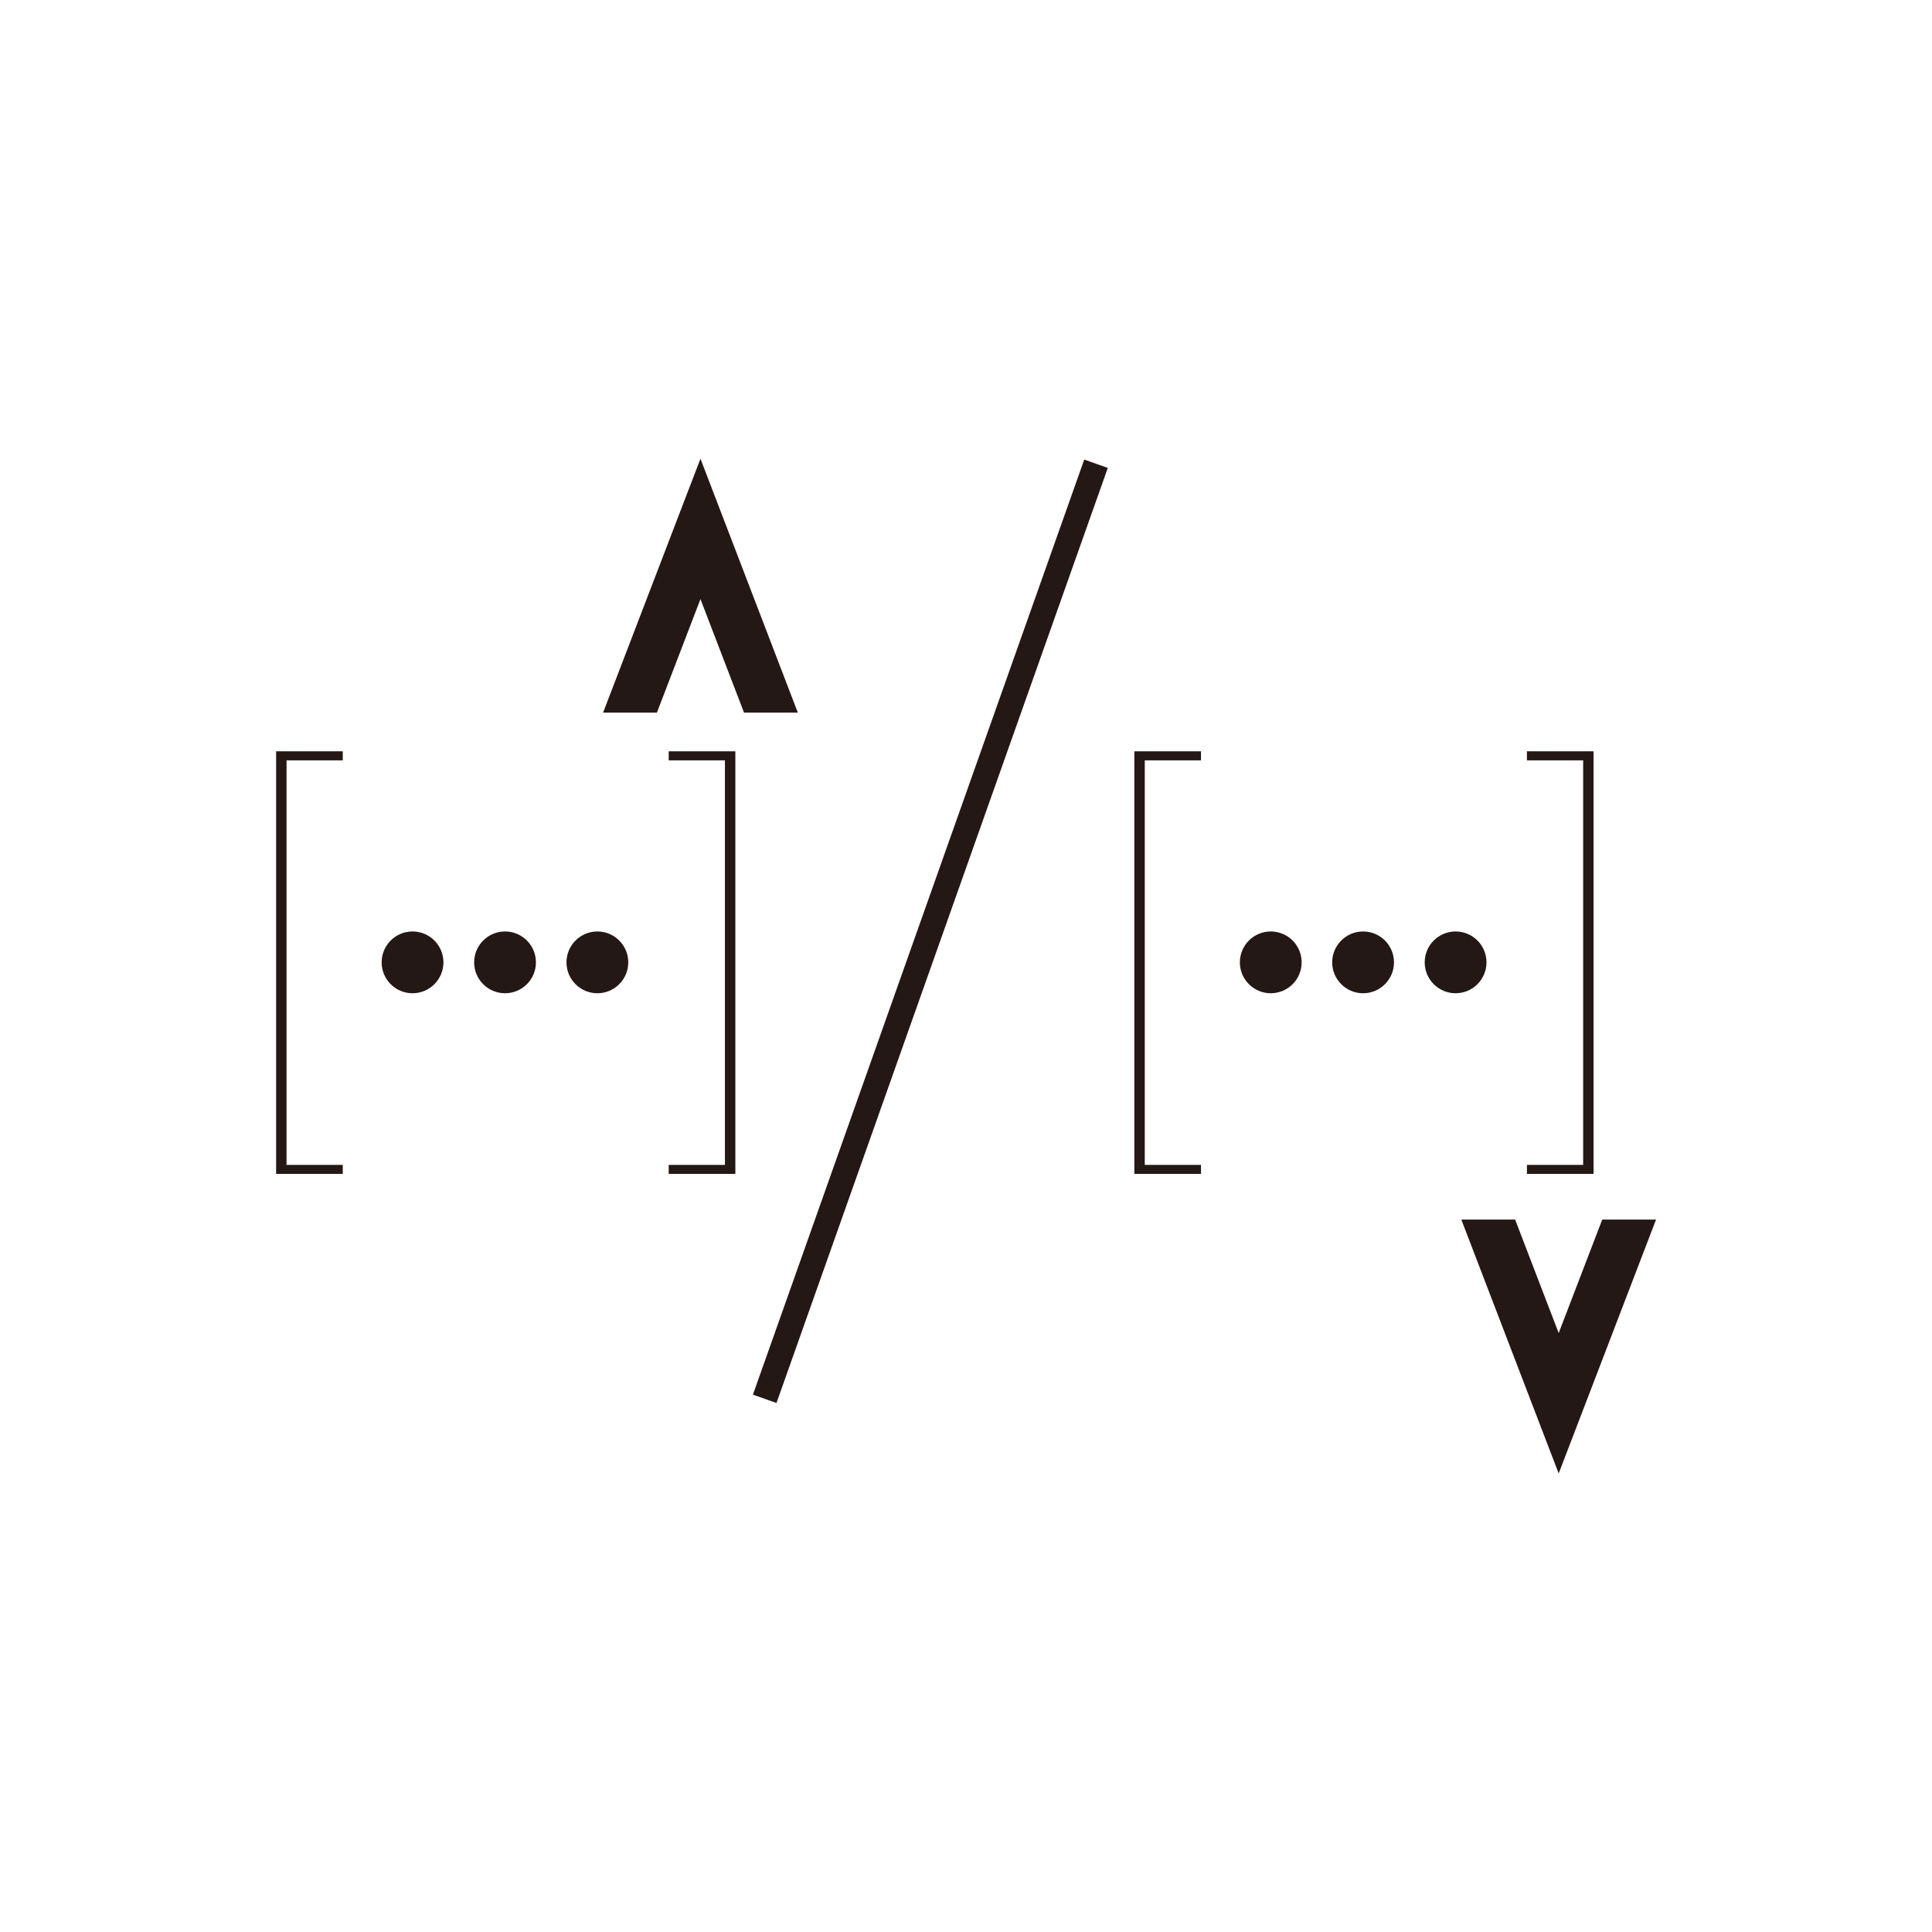 <?xml version="1.0" encoding="UTF-8"?>
<svg id="_レイヤー_2" data-name="レイヤー 2" xmlns="http://www.w3.org/2000/svg" viewBox="0 0 111.32 111.32">
  <defs>
    <style>
      .cls-1 {
        fill: none;
      }

      .cls-2 {
        fill: #231815;
      }
    </style>
  </defs>
  <g id="symbols">
    <g>
      <rect class="cls-1" width="111.32" height="111.32"/>
      <g>
        <polygon class="cls-2" points="37.85 41.06 40.36 34.52 42.87 41.06 45.97 41.06 40.36 26.43 34.75 41.06 37.85 41.06"/>
        <rect class="cls-2" x="25.04" y="52.94" width="57.16" height="1.44" transform="translate(-14.88 86.28) rotate(-70.49)"/>
        <circle class="cls-2" cx="23.77" cy="55.45" r="1.78"/>
        <circle class="cls-2" cx="29.1" cy="55.45" r="1.78"/>
        <circle class="cls-2" cx="34.42" cy="55.45" r="1.78"/>
        <path class="cls-2" d="M15.91,67.64v-24.35h3.84v.52h-3.24v23.31h3.24v.52h-3.84Z"/>
        <path class="cls-2" d="M38.53,67.12h3.24v-23.31h-3.24v-.52h3.84v24.35h-3.84v-.52Z"/>
        <polygon class="cls-2" points="92.32 70.27 89.81 76.81 87.3 70.27 84.2 70.27 89.81 84.9 95.42 70.27 92.32 70.27"/>
        <circle class="cls-2" cx="73.22" cy="55.45" r="1.78"/>
        <circle class="cls-2" cx="78.54" cy="55.45" r="1.78"/>
        <circle class="cls-2" cx="83.87" cy="55.45" r="1.78"/>
        <path class="cls-2" d="M65.36,67.64v-24.35h3.84v.52h-3.24v23.31h3.24v.52h-3.84Z"/>
        <path class="cls-2" d="M87.98,67.12h3.24v-23.31h-3.24v-.52h3.84v24.35h-3.84v-.52Z"/>
      </g>
    </g>
  </g>
</svg>